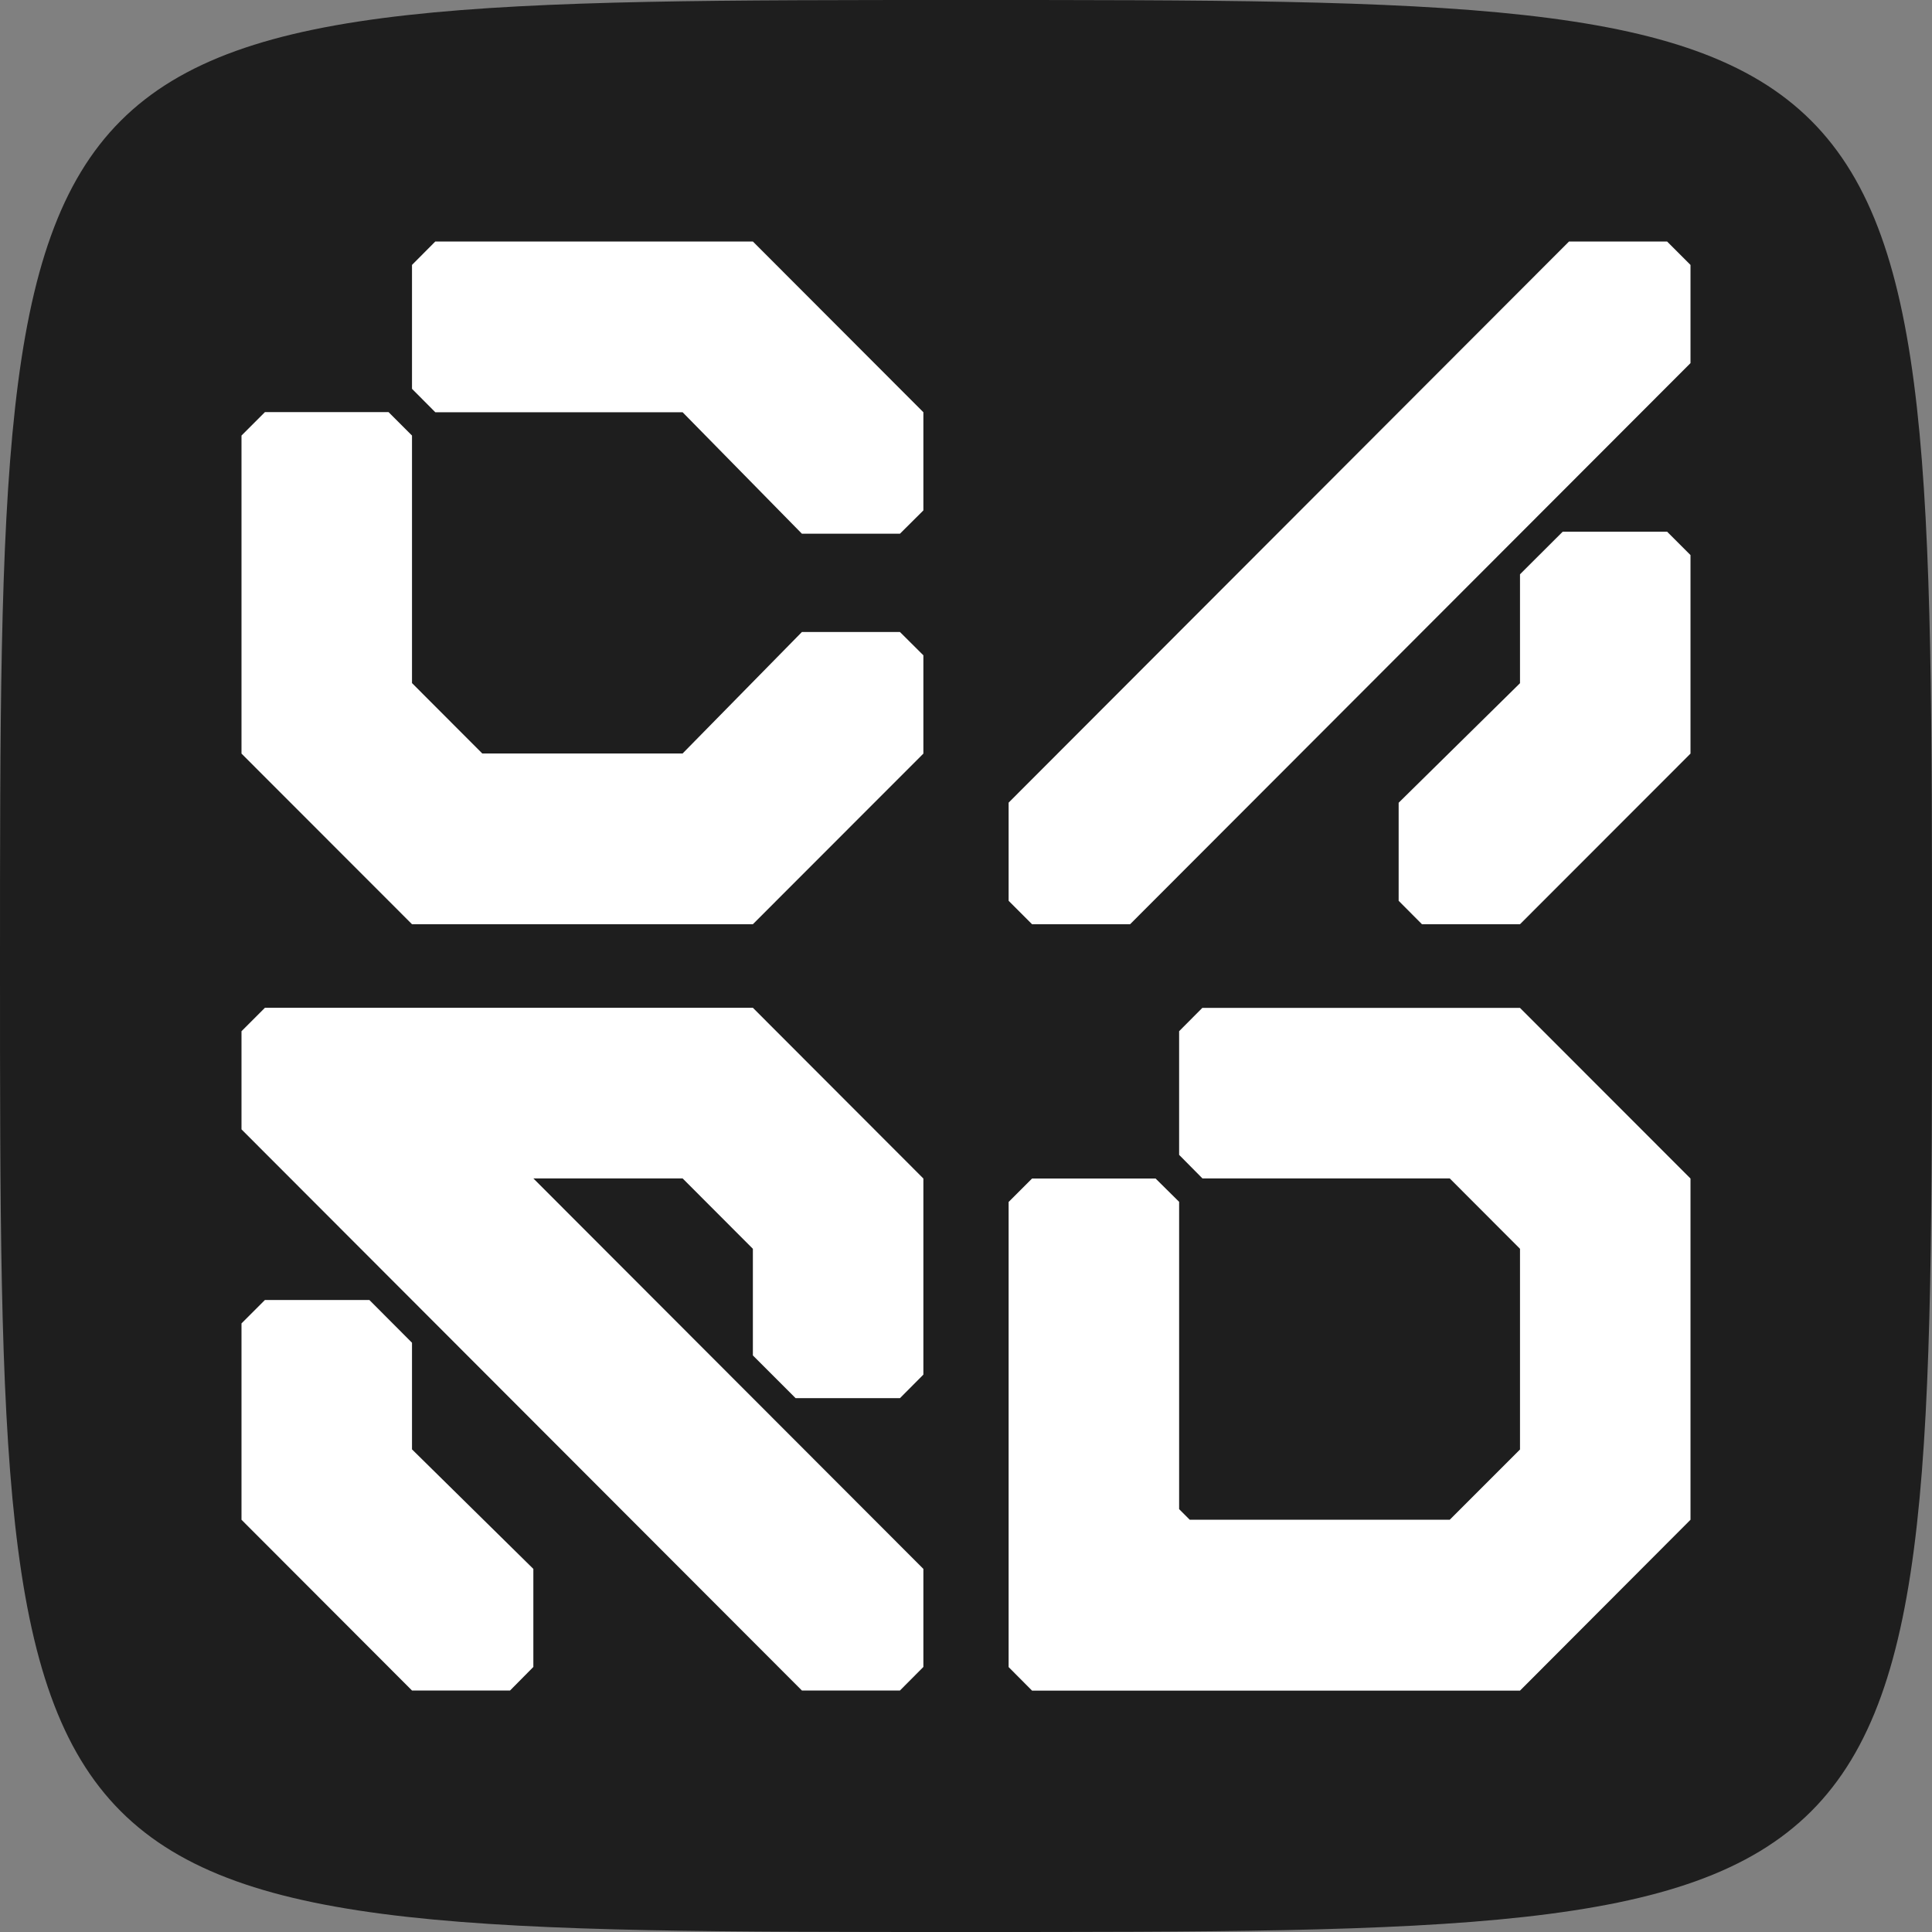 <svg xmlns="http://www.w3.org/2000/svg" width="16" height="16" fill="none" viewBox="0 0 16 16">
  <rect x="0" y="0" width="16" height="16" fill="#808080" stroke="none"/>
  <path fill="#1E1E1E" d="M8 0C0 0 0 0 0 8s0 8 8 8 8 0 8-8 0-8-8-8Z"/>
  <path fill="#fff" d="m3.605 2-.193.194V3.22l.193.194h2.048l.988 1.006h.812l.194-.193v-.813L6.235 2h-2.63Zm3.036 3.234L5.653 6.24H3.994l-.582-.583v-2.05l-.194-.194H2.194L2 3.607v2.634l1.412 1.413h2.823l1.412-1.413v-.814l-.194-.193h-.812ZM13.806 2h-.812L8.353 6.647v.813l.194.194h.812L14 3.007v-.813L13.806 2Zm-.864 2.403-.354.353v.902l-1.005.99v.812l.193.194h.812L14 6.241V4.597l-.194-.194h-.864Zm-9.53 6.717-.353-.354h-.865L2 10.96v1.626L3.412 14h.812l.193-.195v-.812l-1.005-.99v-.884ZM2.194 8.346 2 8.54v.813L6.641 14h.812l.194-.195v-.812l-3.23-3.234h1.236l.582.583v.883l.354.354h.864l.194-.195V9.76L6.235 8.346H2.194Zm7.764 0-.193.194v1.024l.193.195h2.048l.582.583v1.662l-.582.582H9.853l-.088-.088V9.953L9.57 9.76H8.547l-.194.194v3.852l.194.195h4.041L14 12.586V9.76l-1.412-1.413h-2.63Z"/>
</svg>
